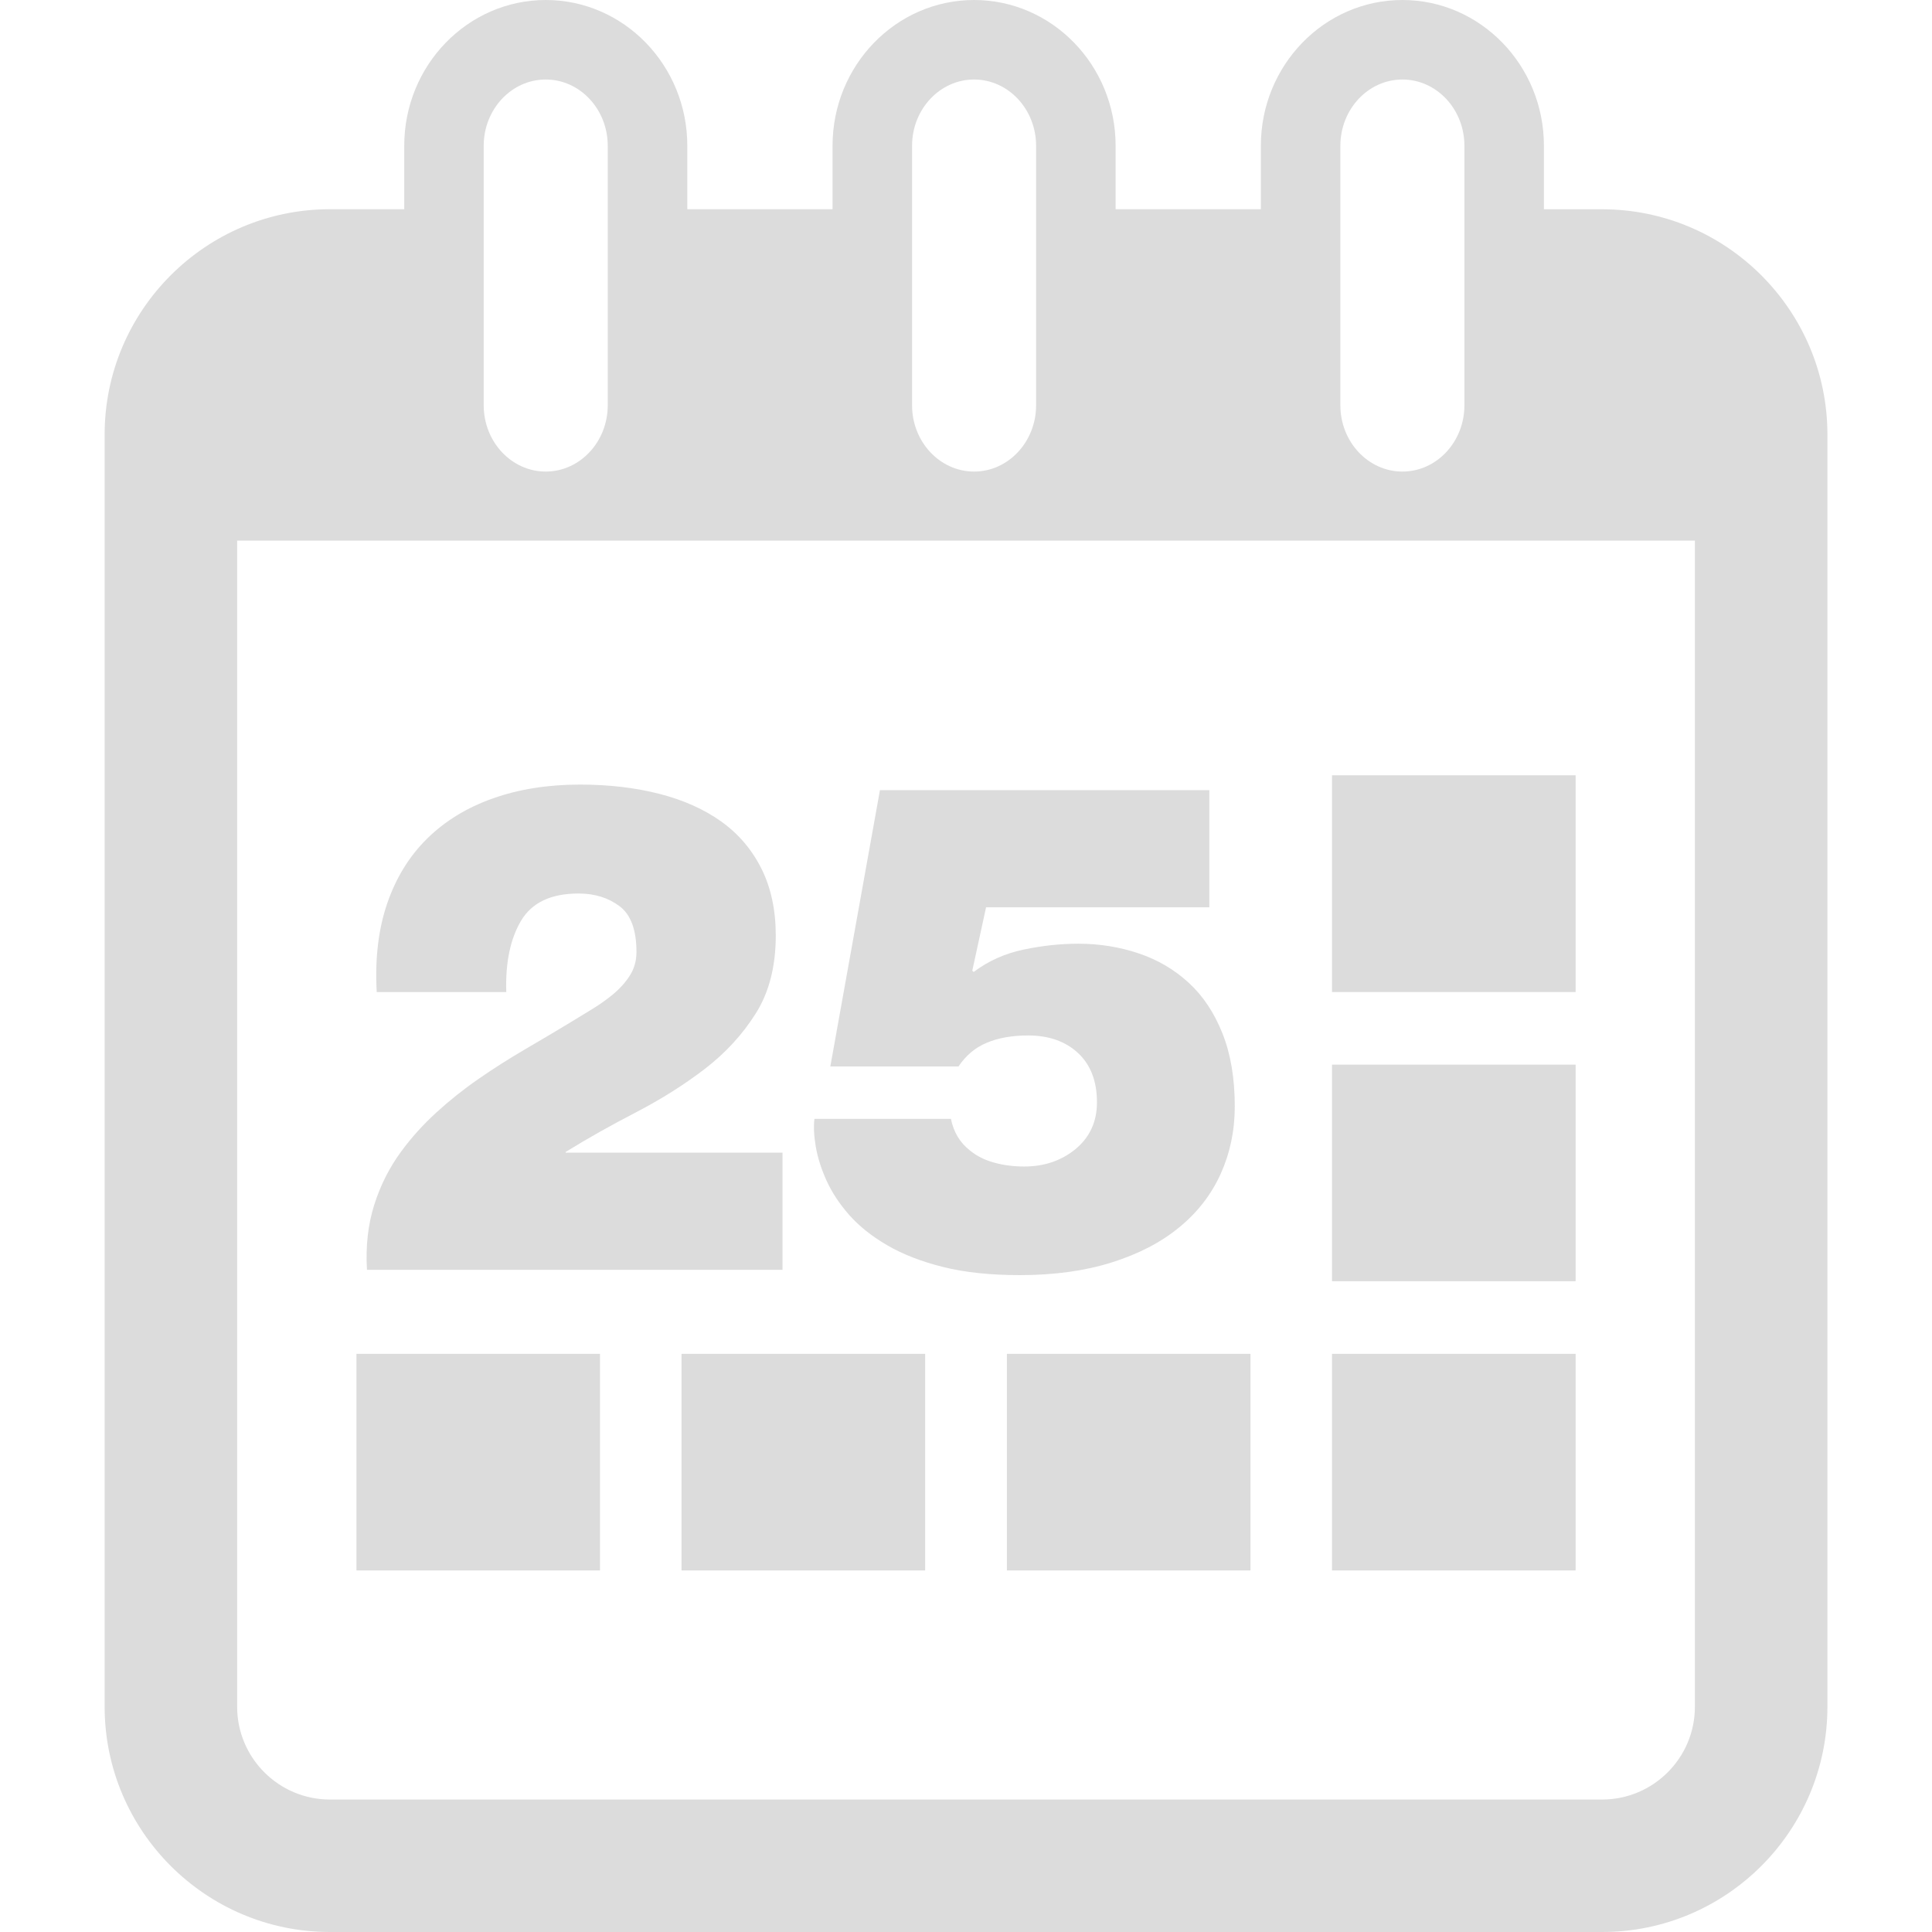 <?xml version="1.0" encoding="iso-8859-1"?>
<!-- Generator: Adobe Illustrator 16.0.0, SVG Export Plug-In . SVG Version: 6.00 Build 0)  -->
<!DOCTYPE svg PUBLIC "-//W3C//DTD SVG 1.1//EN" "http://www.w3.org/Graphics/SVG/1.1/DTD/svg11.dtd">
<svg version="1.1" id="Capa_1" xmlns="http://www.w3.org/2000/svg" xmlns:xlink="http://www.w3.org/1999/xlink" x="0px" y="0px"
	 width="55px" height="55px" fill="#dcdcdc" viewBox="0 0 36.447 36.447" style="enable-background:new 0 0 36.447 36.447;"
	 xml:space="preserve">
<g>
	<g>
		<path d="M30.224,3.948h-1.098V2.75c0-1.517-1.197-2.75-2.67-2.75c-1.474,0-2.67,1.233-2.67,2.75v1.197h-2.74V2.75
			c0-1.517-1.197-2.75-2.67-2.75c-1.473,0-2.67,1.233-2.67,2.75v1.197h-2.74V2.75c0-1.517-1.197-2.75-2.67-2.75
			c-1.473,0-2.67,1.233-2.67,2.75v1.197H6.224c-2.343,0-4.25,1.907-4.25,4.25v24c0,2.343,1.907,4.25,4.25,4.25h24
			c2.344,0,4.25-1.907,4.25-4.25v-24C34.474,5.855,32.567,3.948,30.224,3.948z M25.286,2.75c0-0.689,0.525-1.25,1.17-1.25
			c0.646,0,1.17,0.561,1.17,1.25v4.896c0,0.689-0.524,1.25-1.17,1.25c-0.645,0-1.17-0.561-1.17-1.25V2.75z M17.206,2.75
			c0-0.689,0.525-1.25,1.17-1.25s1.17,0.561,1.17,1.25v4.896c0,0.689-0.525,1.25-1.17,1.25s-1.17-0.561-1.17-1.25V2.75z M9.125,2.75
			c0-0.689,0.525-1.25,1.17-1.25s1.17,0.561,1.17,1.25v4.896c0,0.689-0.525,1.25-1.17,1.25s-1.17-0.561-1.17-1.25V2.75z
			 M31.974,32.198c0,0.965-0.785,1.75-1.75,1.75h-24c-0.965,0-1.75-0.785-1.75-1.75v-22h27.5V32.198z"/>
		<rect x="25.128" y="14.626" width="4.596" height="4.089"/>
		<rect x="25.128" y="20.084" width="4.596" height="4.086"/>
		<rect x="6.724" y="25.54" width="4.595" height="4.086"/>
		<rect x="12.857" y="25.54" width="4.596" height="4.086"/>
		<rect x="18.995" y="25.54" width="4.595" height="4.086"/>
		<rect x="25.128" y="25.54" width="4.596" height="4.086"/>
		<path d="M14.766,21.745H10.67v-0.013c0.424-0.262,0.871-0.512,1.339-0.754c0.468-0.244,0.897-0.514,1.287-0.813
			c0.39-0.3,0.71-0.647,0.962-1.047c0.251-0.397,0.377-0.89,0.377-1.469c0-0.477-0.089-0.896-0.267-1.255s-0.429-0.656-0.754-0.891
			c-0.325-0.233-0.715-0.409-1.17-0.526c-0.455-0.117-0.956-0.176-1.501-0.176c-0.607,0-1.155,0.087-1.645,0.261
			c-0.49,0.173-0.904,0.427-1.242,0.76c-0.338,0.334-0.589,0.743-0.754,1.229c-0.165,0.486-0.23,1.041-0.195,1.664h2.444
			c-0.018-0.555,0.076-1.003,0.279-1.346c0.204-0.342,0.565-0.513,1.085-0.513c0.303,0,0.561,0.08,0.774,0.24
			c0.212,0.16,0.318,0.448,0.318,0.864c0,0.165-0.042,0.313-0.124,0.442c-0.083,0.13-0.187,0.246-0.312,0.351
			c-0.126,0.104-0.26,0.199-0.403,0.286s-0.271,0.165-0.384,0.234c-0.286,0.173-0.581,0.349-0.884,0.525
			c-0.304,0.178-0.596,0.364-0.877,0.559c-0.282,0.195-0.546,0.406-0.793,0.632s-0.466,0.468-0.657,0.728
			c-0.226,0.305-0.396,0.643-0.514,1.016c-0.117,0.371-0.162,0.779-0.136,1.222h7.839v-2.209H14.766z"/>
		<path d="M19.323,22.006c-0.199,0-0.387-0.023-0.563-0.072c-0.177-0.047-0.33-0.123-0.459-0.228
			c-0.19-0.147-0.311-0.347-0.362-0.599h-2.575c-0.018,0.148-0.009,0.322,0.026,0.527c0.035,0.202,0.102,0.416,0.202,0.637
			c0.1,0.221,0.243,0.438,0.429,0.65c0.187,0.211,0.425,0.401,0.715,0.57c0.29,0.169,0.641,0.307,1.053,0.41
			s0.895,0.154,1.451,0.154c0.649,0,1.229-0.08,1.734-0.24c0.507-0.159,0.932-0.381,1.273-0.662
			c0.343-0.281,0.604-0.617,0.781-1.008c0.176-0.391,0.266-0.813,0.266-1.273c0-0.527-0.077-0.988-0.233-1.378
			c-0.155-0.39-0.368-0.709-0.637-0.955c-0.269-0.247-0.583-0.433-0.942-0.553c-0.359-0.121-0.738-0.183-1.138-0.183
			c-0.338,0-0.683,0.037-1.034,0.111c-0.351,0.073-0.665,0.214-0.942,0.422l-0.026-0.024l0.26-1.196h4.212v-2.21H16.6l-0.936,5.213
			h2.418c0.139-0.208,0.316-0.357,0.533-0.447c0.216-0.092,0.477-0.138,0.78-0.138c0.39,0,0.704,0.11,0.942,0.331
			c0.238,0.222,0.357,0.531,0.357,0.93c0,0.364-0.134,0.656-0.4,0.879C20.025,21.895,19.702,22.006,19.323,22.006z"/>
	</g>
</g>
<g>
</g>
<g>
</g>
<g>
</g>
<g>
</g>
<g>
</g>
<g>
</g>
<g>
</g>
<g>
</g>
<g>
</g>
<g>
</g>
<g>
</g>
<g>
</g>
<g>
</g>
<g>
</g>
<g>
</g>
</svg>
